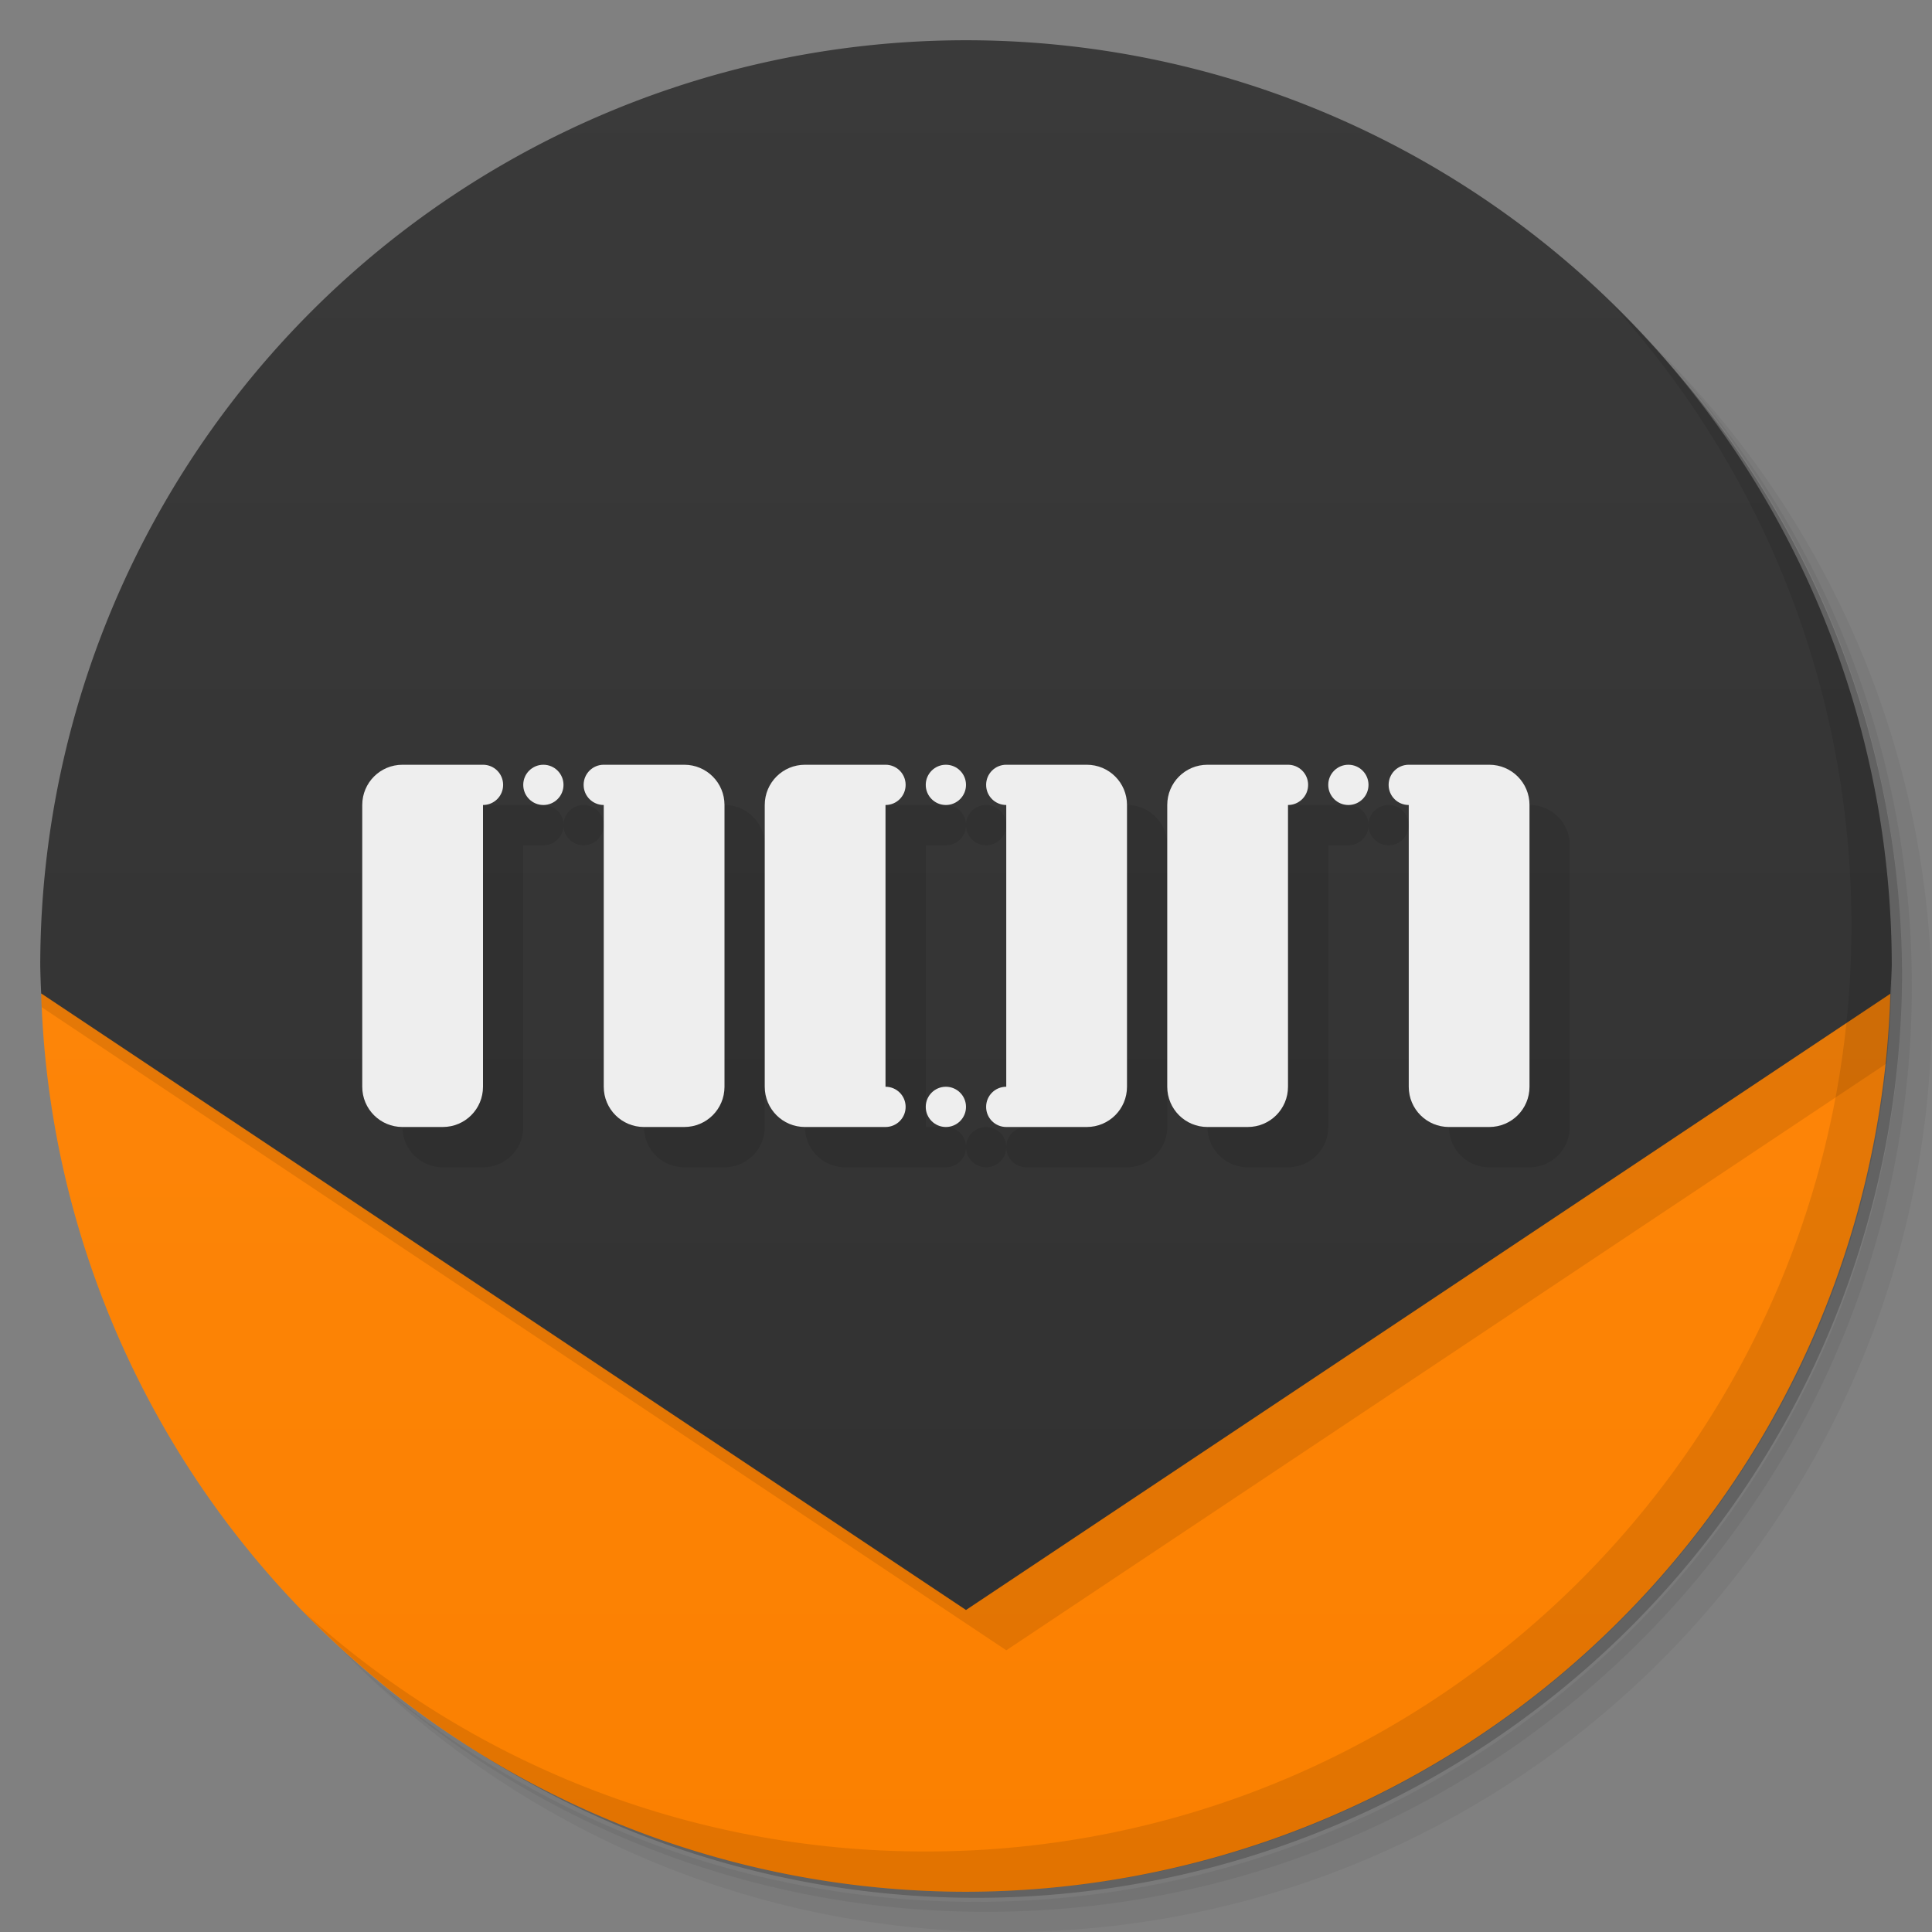 <svg version="1.1" viewBox="0 0 48 48" xmlns="http://www.w3.org/2000/svg">
 <rect x="0" y="0" width="48" height="48" fill="#808080" stroke="none"/>
 <defs>
  <linearGradient id="linearGradient889" x2="0" y1="47" y2="1" gradientUnits="userSpaceOnUse">
   <stop style="stop-color:#303030" offset="0"/>
   <stop style="stop-color:#3a3a3a" offset="1"/>
  </linearGradient>
  <linearGradient id="linearGradient940" x2="0" y1="47" y2="1" gradientUnits="userSpaceOnUse">
   <stop style="stop-color:#fb8000" offset="0"/>
   <stop style="stop-color:#ff8a11" offset="1"/>
  </linearGradient>
 </defs>
 <path d="m36.31 5c5.859 4.062 9.688 10.831 9.688 18.5 0 12.426-10.07 22.5-22.5 22.5-7.669 0-14.438-3.828-18.5-9.688 1.037 1.822 2.306 3.499 3.781 4.969 4.085 3.712 9.514 5.969 15.469 5.969 12.703 0 23-10.298 23-23 0-5.954-2.256-11.384-5.969-15.469-1.469-1.475-3.147-2.744-4.969-3.781zm4.969 3.781c3.854 4.113 6.219 9.637 6.219 15.719 0 12.703-10.297 23-23 23-6.081 0-11.606-2.364-15.719-6.219 4.16 4.144 9.883 6.719 16.219 6.719 12.703 0 23-10.298 23-23 0-6.335-2.575-12.06-6.719-16.219z" style="opacity:.05"/>
 <path d="m41.28 8.781c3.712 4.085 5.969 9.514 5.969 15.469 0 12.703-10.297 23-23 23-5.954 0-11.384-2.256-15.469-5.969 4.113 3.854 9.637 6.219 15.719 6.219 12.703 0 23-10.298 23-23 0-6.081-2.364-11.606-6.219-15.719z" style="opacity:.1"/>
 <path d="m31.25 2.375c8.615 3.154 14.75 11.417 14.75 21.13 0 12.426-10.07 22.5-22.5 22.5-9.708 0-17.971-6.135-21.12-14.75a23 23 0 0 0 44.875-7 23 23 0 0 0-16-21.875z" style="opacity:.2"/>
 <path d="m1.023 24.682a23 23 0 0 0 22.977 22.318 23 23 0 0 0 22.965-22.311l-45.941-0.008z" style="fill:url(#linearGradient940)"/>
 <path d="m46.967 24.68-0.002 0.01-45.941-0.008a23 23 0 0 0 0.012 0.342l23.965 15.977 21.865-14.576a23 23 0 0 0 0.102-1.744z" style="opacity:.1"/>
 <path d="m24 1a23 23 0 0 0-23 23 23 23 0 0 0 0.023 0.682l22.977 15.318 22.965-15.311a23 23 0 0 0 0.035-0.689 23 23 0 0 0-23-23z" style="fill:url(#linearGradient889)"/>
 <path d="m11 20c-0.554 0-1 0.446-1 1v7c0 0.554 0.446 1 1 1h1c0.554 0 1-0.446 1-1v-7h0.5c0.277 0 0.5-0.223 0.5-0.5s-0.223-0.5-0.5-0.5h-2.5zm3 0.5a0.5 0.5 0 0 0 0.5 0.5 0.5 0.5 0 0 0 0.5-0.5 0.5 0.5 0 0 0-0.5-0.5 0.5 0.5 0 0 0-0.5 0.5zm1 0c0 0.277 0.223 0.5 0.5 0.5h0.5v7c0 0.554 0.446 1 1 1h1c0.554 0 1-0.446 1-1v-7c0-0.554-0.446-1-1-1h-2.5c-0.277 0-0.5 0.223-0.5 0.5zm6-0.5c-0.554 0-1 0.446-1 1v7c0 0.554 0.446 1 1 1h2.5c0.277 0 0.5-0.223 0.5-0.5s-0.223-0.5-0.5-0.5h-0.5v-7h0.5c0.277 0 0.5-0.223 0.5-0.5s-0.223-0.5-0.5-0.5h-2.5zm3 0.5a0.5 0.5 0 0 0 0.5 0.5 0.5 0.5 0 0 0 0.5-0.5 0.5 0.5 0 0 0-0.5-0.5 0.5 0.5 0 0 0-0.5 0.5zm1 0c0 0.277 0.223 0.5 0.5 0.5h0.5v7h-0.5c-0.277 0-0.5 0.223-0.5 0.5s0.223 0.5 0.5 0.5h2.5c0.554 0 1-0.446 1-1v-7c0-0.554-0.446-1-1-1h-2.5c-0.277 0-0.5 0.223-0.5 0.5zm0 8a0.5 0.5 0 0 0-0.5-0.5 0.5 0.5 0 0 0-0.5 0.5 0.5 0.5 0 0 0 0.5 0.5 0.5 0.5 0 0 0 0.5-0.5zm6-8.5c-0.554 0-1 0.446-1 1v7c0 0.554 0.446 1 1 1h1c0.554 0 1-0.446 1-1v-7h0.5c0.277 0 0.5-0.223 0.5-0.5s-0.223-0.5-0.5-0.5h-2.5zm3 0.5a0.5 0.5 0 0 0 0.5 0.5 0.5 0.5 0 0 0 0.5-0.5 0.5 0.5 0 0 0-0.5-0.5 0.5 0.5 0 0 0-0.5 0.5zm1 0c0 0.277 0.223 0.5 0.5 0.5h0.5v7c0 0.554 0.446 1 1 1h1c0.554 0 1-0.446 1-1v-7c0-0.554-0.446-1-1-1h-2.5c-0.277 0-0.5 0.223-0.5 0.5z" style="opacity:.1;paint-order:normal"/>
 <path d="m40.03 7.531c3.712 4.084 5.969 9.514 5.969 15.469 0 12.703-10.297 23-23 23-5.954 0-11.384-2.256-15.469-5.969 4.178 4.291 10.01 6.969 16.469 6.969 12.703 0 23-10.298 23-23 0-6.462-2.677-12.291-6.969-16.469z" style="opacity:.1"/>
 <g transform="translate(-1)" style="fill:#eee">
  <g style="fill:#eee">
   <path d="m11 19c-0.554 0-1 0.446-1 1v7c0 0.554 0.446 1 1 1h1c0.554 0 1-0.446 1-1v-7c0.277 0 0.5-0.223 0.5-0.5s-0.223-0.5-0.5-0.5z" style="fill:#eee;paint-order:normal"/>
   <circle cx="14.5" cy="19.5" r=".5" style="fill:#eee;paint-order:normal"/>
   <path d="m18 19c0.554 0 1 0.446 1 1v7c0 0.554-0.446 1-1 1h-1c-0.554 0-1-0.446-1-1v-7c-0.277 0-0.5-0.223-0.5-0.5s0.223-0.5 0.5-0.5z" style="fill:#eee;paint-order:normal"/>
  </g>
  <g style="fill:#eee">
   <path d="m21 19c-0.554 0-1 0.446-1 1v7c0 0.554 0.446 1 1 1h2c0.277 0 0.5-0.223 0.5-0.5s-0.223-0.5-0.5-0.5v-7c0.277 0 0.5-0.223 0.5-0.5s-0.223-0.5-0.5-0.5z" style="fill:#eee;paint-order:normal"/>
   <path d="m28 19c0.554 0 1 0.446 1 1v7c0 0.554-0.446 1-1 1h-2c-0.277 0-0.5-0.223-0.5-0.5s0.223-0.5 0.5-0.5v-7c-0.277 0-0.5-0.223-0.5-0.5s0.223-0.5 0.5-0.5z" style="fill:#eee;paint-order:normal"/>
   <circle cx="24.5" cy="19.5" r=".5" style="fill:#eee;paint-order:normal"/>
   <circle cx="24.5" cy="27.5" r=".5" style="fill:#eee;paint-order:normal"/>
  </g>
  <g style="fill:#eee">
   <path d="m31 19c-0.554 0-1 0.446-1 1v7c0 0.554 0.446 1 1 1h1c0.554 0 1-0.446 1-1v-7c0.277 0 0.5-0.223 0.5-0.5s-0.223-0.5-0.5-0.5z" style="fill:#eee;paint-order:normal"/>
   <circle cx="34.5" cy="19.5" r=".5" style="fill:#eee;paint-order:normal"/>
   <path d="m38 19c0.554 0 1 0.446 1 1v7c0 0.554-0.446 1-1 1h-1c-0.554 0-1-0.446-1-1v-7c-0.277 0-0.5-0.223-0.5-0.5s0.223-0.5 0.5-0.5z" style="fill:#eee;paint-order:normal"/>
  </g>
 </g>
</svg>
